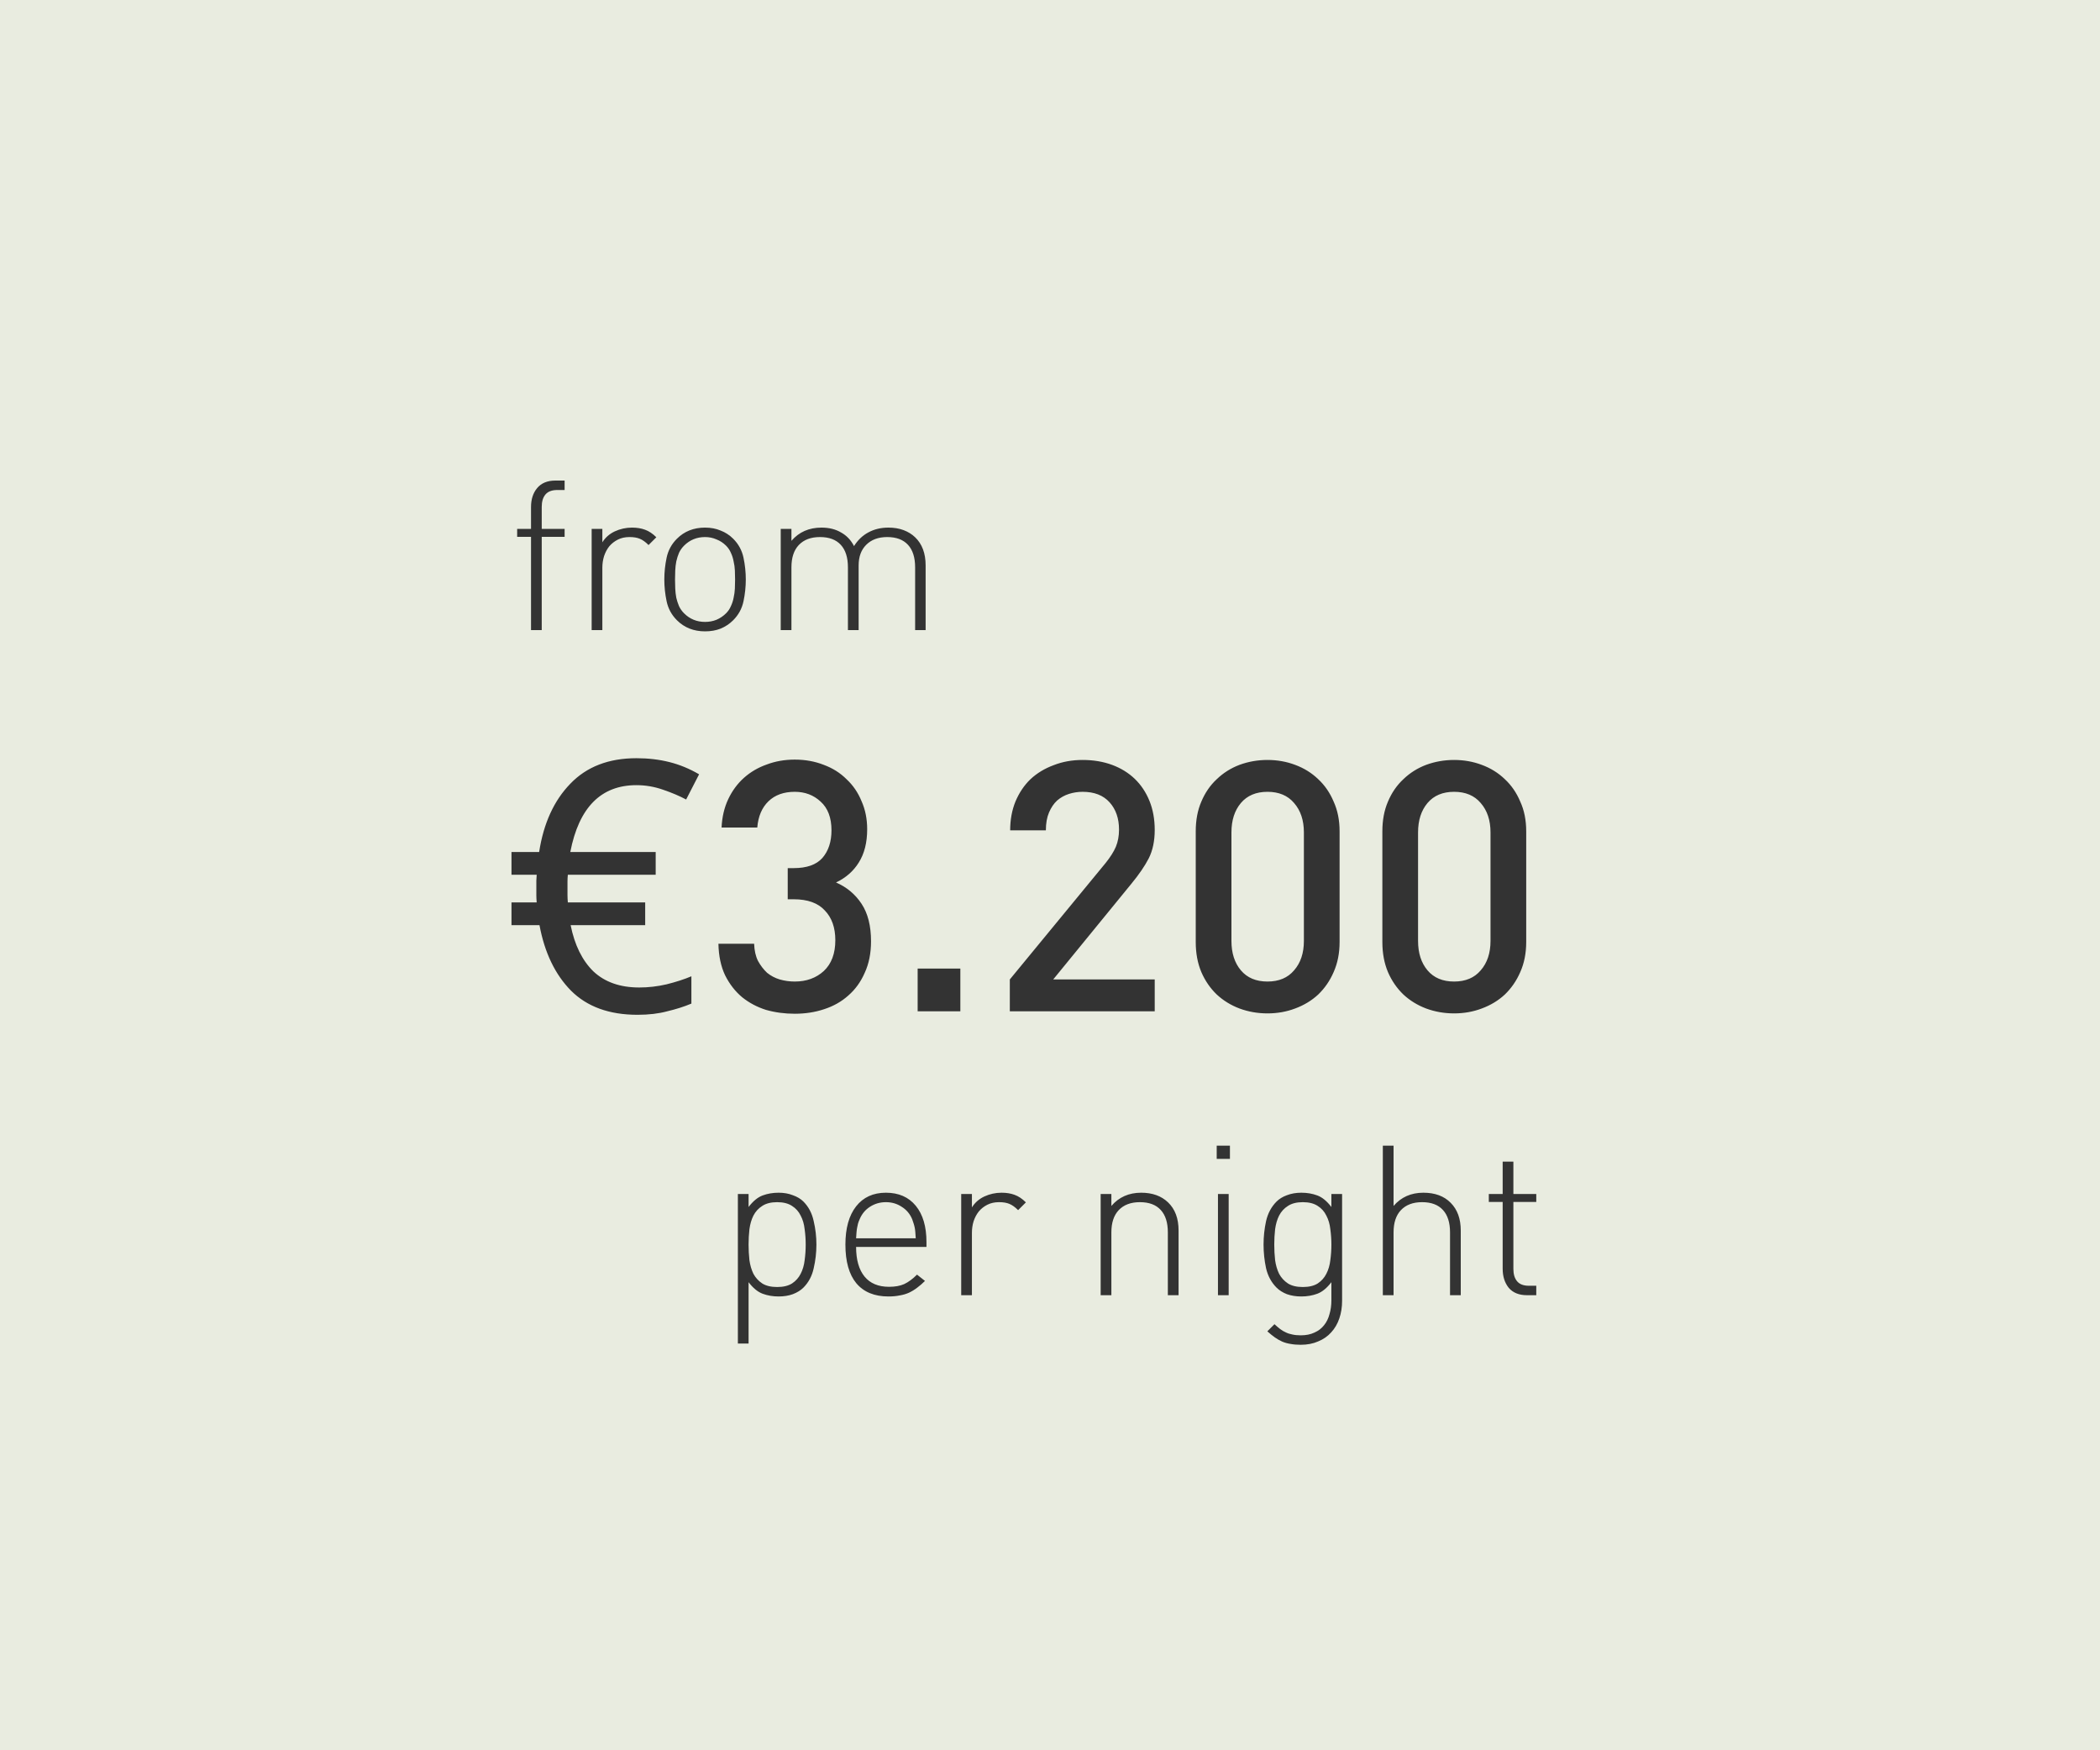 <svg width="120" height="100" viewBox="0 0 120 100" fill="none" xmlns="http://www.w3.org/2000/svg">
<rect width="120" height="100" fill="#E9ECE0"/>
<path d="M46.652 71.108C46.652 70.652 46.6 70.204 46.496 69.764C46.4 69.316 46.204 68.944 45.908 68.648C45.756 68.496 45.556 68.376 45.308 68.288C45.068 68.192 44.796 68.144 44.492 68.144C44.164 68.144 43.86 68.196 43.58 68.3C43.3 68.404 43.032 68.624 42.776 68.96V68.216H42.164V76.76H42.776V73.256C43.032 73.592 43.3 73.812 43.58 73.916C43.86 74.02 44.164 74.072 44.492 74.072C44.796 74.072 45.068 74.028 45.308 73.94C45.556 73.844 45.756 73.72 45.908 73.568C46.204 73.272 46.4 72.904 46.496 72.464C46.6 72.016 46.652 71.564 46.652 71.108ZM46.04 71.108C46.04 71.412 46.02 71.708 45.98 71.996C45.948 72.284 45.872 72.544 45.752 72.776C45.64 73 45.476 73.184 45.26 73.328C45.044 73.464 44.76 73.532 44.408 73.532C44.056 73.532 43.772 73.464 43.556 73.328C43.34 73.184 43.172 73 43.052 72.776C42.94 72.544 42.864 72.284 42.824 71.996C42.792 71.708 42.776 71.412 42.776 71.108C42.776 70.812 42.792 70.52 42.824 70.232C42.864 69.936 42.94 69.676 43.052 69.452C43.172 69.22 43.34 69.036 43.556 68.9C43.772 68.756 44.056 68.684 44.408 68.684C44.76 68.684 45.044 68.756 45.26 68.9C45.476 69.036 45.64 69.22 45.752 69.452C45.872 69.676 45.948 69.936 45.98 70.232C46.02 70.52 46.04 70.812 46.04 71.108ZM52.941 71.24V70.964C52.941 70.076 52.736 69.384 52.328 68.888C51.92 68.392 51.352 68.144 50.624 68.144C49.897 68.144 49.328 68.404 48.92 68.924C48.513 69.444 48.309 70.172 48.309 71.108C48.309 72.076 48.517 72.812 48.932 73.316C49.356 73.82 49.968 74.072 50.769 74.072C51.008 74.072 51.224 74.052 51.416 74.012C51.608 73.98 51.785 73.928 51.944 73.856C52.112 73.776 52.269 73.68 52.413 73.568C52.565 73.456 52.712 73.328 52.856 73.184L52.401 72.824C52.153 73.072 51.908 73.252 51.669 73.364C51.437 73.468 51.148 73.52 50.804 73.52C50.188 73.52 49.721 73.324 49.401 72.932C49.081 72.54 48.92 71.976 48.92 71.24H52.941ZM52.328 70.748H48.92C48.928 70.612 48.937 70.496 48.944 70.4C48.953 70.296 48.965 70.208 48.98 70.136C48.996 70.056 49.013 69.98 49.029 69.908C49.053 69.828 49.084 69.744 49.124 69.656C49.252 69.352 49.449 69.116 49.712 68.948C49.984 68.772 50.288 68.684 50.624 68.684C50.961 68.684 51.261 68.772 51.525 68.948C51.797 69.116 51.996 69.352 52.124 69.656C52.157 69.744 52.184 69.828 52.209 69.908C52.233 69.98 52.252 70.056 52.269 70.136C52.285 70.208 52.297 70.296 52.304 70.4C52.312 70.496 52.321 70.612 52.328 70.748ZM58.622 68.696C58.414 68.488 58.198 68.344 57.974 68.264C57.758 68.184 57.51 68.144 57.23 68.144C56.886 68.144 56.558 68.216 56.246 68.36C55.942 68.504 55.706 68.712 55.538 68.984V68.216H54.926V74H55.538V70.436C55.538 70.204 55.57 69.984 55.634 69.776C55.706 69.56 55.806 69.372 55.934 69.212C56.07 69.052 56.234 68.924 56.426 68.828C56.618 68.732 56.838 68.684 57.086 68.684C57.326 68.684 57.522 68.716 57.674 68.78C57.834 68.844 58.002 68.964 58.178 69.14L58.622 68.696ZM67.347 74V70.304C67.347 69.616 67.147 69.08 66.746 68.696C66.362 68.328 65.85 68.144 65.21 68.144C64.507 68.144 63.938 68.396 63.507 68.9V68.216H62.895V74H63.507V70.412C63.507 69.86 63.647 69.436 63.926 69.14C64.215 68.836 64.618 68.684 65.138 68.684C65.659 68.684 66.055 68.832 66.326 69.128C66.599 69.424 66.734 69.852 66.734 70.412V74H67.347ZM70.282 66.212V65.456H69.526V66.212H70.282ZM70.21 74V68.216H69.598V74H70.21ZM76.691 74.324V68.216H76.079V68.96C75.823 68.624 75.555 68.404 75.275 68.3C74.995 68.196 74.691 68.144 74.363 68.144C74.059 68.144 73.783 68.192 73.535 68.288C73.295 68.376 73.099 68.496 72.947 68.648C72.651 68.944 72.451 69.316 72.347 69.764C72.251 70.204 72.203 70.652 72.203 71.108C72.203 71.564 72.251 72.016 72.347 72.464C72.451 72.904 72.651 73.272 72.947 73.568C73.099 73.72 73.295 73.844 73.535 73.94C73.783 74.028 74.059 74.072 74.363 74.072C74.691 74.072 74.995 74.02 75.275 73.916C75.555 73.812 75.823 73.592 76.079 73.256V74.288C76.079 74.576 76.043 74.84 75.971 75.08C75.907 75.328 75.803 75.54 75.659 75.716C75.515 75.9 75.331 76.04 75.107 76.136C74.891 76.24 74.631 76.292 74.327 76.292C74.143 76.292 73.983 76.276 73.847 76.244C73.711 76.22 73.587 76.18 73.475 76.124C73.363 76.076 73.255 76.012 73.151 75.932C73.047 75.852 72.939 75.76 72.827 75.656L72.419 76.064C72.571 76.2 72.715 76.316 72.851 76.412C72.987 76.508 73.127 76.588 73.271 76.652C73.423 76.716 73.583 76.76 73.751 76.784C73.919 76.816 74.111 76.832 74.327 76.832C74.703 76.832 75.035 76.768 75.323 76.64C75.619 76.52 75.867 76.348 76.067 76.124C76.275 75.9 76.431 75.632 76.535 75.32C76.639 75.016 76.691 74.684 76.691 74.324ZM76.079 71.108C76.079 71.412 76.059 71.708 76.019 71.996C75.987 72.284 75.911 72.544 75.791 72.776C75.679 73 75.515 73.184 75.299 73.328C75.083 73.464 74.799 73.532 74.447 73.532C74.095 73.532 73.811 73.464 73.595 73.328C73.379 73.184 73.211 73 73.091 72.776C72.979 72.544 72.903 72.284 72.863 71.996C72.831 71.708 72.815 71.412 72.815 71.108C72.815 70.812 72.831 70.52 72.863 70.232C72.903 69.936 72.979 69.676 73.091 69.452C73.211 69.22 73.379 69.036 73.595 68.9C73.811 68.756 74.095 68.684 74.447 68.684C74.799 68.684 75.083 68.756 75.299 68.9C75.515 69.036 75.679 69.22 75.791 69.452C75.911 69.676 75.987 69.936 76.019 70.232C76.059 70.52 76.079 70.812 76.079 71.108ZM83.472 74V70.304C83.472 69.632 83.279 69.104 82.895 68.72C82.519 68.336 81.999 68.144 81.335 68.144C80.632 68.144 80.064 68.396 79.632 68.9V65.456H79.019V74H79.632V70.412C79.632 69.86 79.772 69.436 80.052 69.14C80.34 68.836 80.743 68.684 81.263 68.684C81.784 68.684 82.18 68.832 82.451 69.128C82.724 69.424 82.859 69.852 82.859 70.412V74H83.472ZM87.787 74V73.46H87.367C87.063 73.46 86.839 73.376 86.695 73.208C86.551 73.04 86.479 72.804 86.479 72.5V68.672H87.787V68.216H86.479V66.368H85.867V68.216H85.075V68.672H85.867V72.488C85.867 72.928 85.983 73.292 86.215 73.58C86.455 73.86 86.803 74 87.259 74H87.787Z" fill="#333333"/>
<path d="M32.264 30.672V30.216H30.956V28.956C30.956 28.652 31.028 28.416 31.172 28.248C31.316 28.08 31.54 27.996 31.844 27.996H32.264V27.456H31.736C31.28 27.456 30.932 27.6 30.692 27.888C30.46 28.168 30.344 28.528 30.344 28.968V30.216H29.552V30.672H30.344V36H30.956V30.672H32.264ZM37.505 30.696C37.297 30.488 37.081 30.344 36.856 30.264C36.641 30.184 36.392 30.144 36.112 30.144C35.769 30.144 35.441 30.216 35.129 30.36C34.825 30.504 34.589 30.712 34.42 30.984V30.216H33.809V36H34.42V32.436C34.42 32.204 34.453 31.984 34.517 31.776C34.589 31.56 34.688 31.372 34.816 31.212C34.953 31.052 35.117 30.924 35.309 30.828C35.501 30.732 35.721 30.684 35.968 30.684C36.209 30.684 36.404 30.716 36.556 30.78C36.717 30.844 36.885 30.964 37.06 31.14L37.505 30.696ZM42.617 33.108C42.617 32.692 42.573 32.276 42.485 31.86C42.397 31.444 42.201 31.084 41.897 30.78C41.689 30.572 41.449 30.416 41.177 30.312C40.913 30.2 40.617 30.144 40.289 30.144C39.641 30.144 39.105 30.356 38.681 30.78C38.377 31.084 38.181 31.444 38.093 31.86C38.005 32.276 37.961 32.692 37.961 33.108C37.961 33.524 38.005 33.94 38.093 34.356C38.181 34.772 38.377 35.132 38.681 35.436C39.105 35.86 39.641 36.072 40.289 36.072C40.617 36.072 40.913 36.02 41.177 35.916C41.449 35.804 41.689 35.644 41.897 35.436C42.201 35.132 42.397 34.772 42.485 34.356C42.573 33.94 42.617 33.524 42.617 33.108ZM42.005 33.108C42.005 33.276 42.001 33.448 41.993 33.624C41.985 33.8 41.961 33.976 41.921 34.152C41.889 34.32 41.837 34.48 41.765 34.632C41.701 34.784 41.609 34.92 41.489 35.04C41.329 35.2 41.145 35.324 40.937 35.412C40.737 35.492 40.521 35.532 40.289 35.532C39.817 35.532 39.417 35.368 39.089 35.04C38.969 34.92 38.873 34.784 38.801 34.632C38.737 34.48 38.685 34.32 38.645 34.152C38.613 33.976 38.593 33.8 38.585 33.624C38.577 33.448 38.573 33.276 38.573 33.108C38.573 32.94 38.577 32.768 38.585 32.592C38.593 32.416 38.613 32.244 38.645 32.076C38.685 31.9 38.737 31.736 38.801 31.584C38.873 31.432 38.969 31.296 39.089 31.176C39.417 30.848 39.817 30.684 40.289 30.684C40.521 30.684 40.737 30.728 40.937 30.816C41.145 30.896 41.329 31.016 41.489 31.176C41.609 31.296 41.701 31.432 41.765 31.584C41.837 31.736 41.889 31.9 41.921 32.076C41.961 32.244 41.985 32.416 41.993 32.592C42.001 32.768 42.005 32.94 42.005 33.108ZM52.893 36V32.304C52.893 31.616 52.693 31.08 52.293 30.696C52.109 30.52 51.889 30.384 51.633 30.288C51.377 30.192 51.089 30.144 50.769 30.144C50.337 30.144 49.953 30.236 49.617 30.42C49.289 30.596 49.017 30.856 48.801 31.2C48.625 30.856 48.377 30.596 48.057 30.42C47.745 30.236 47.373 30.144 46.941 30.144C46.229 30.144 45.657 30.396 45.225 30.9V30.216H44.613V36H45.225V32.412C45.225 31.86 45.365 31.436 45.645 31.14C45.933 30.836 46.337 30.684 46.857 30.684C47.377 30.684 47.773 30.832 48.045 31.128C48.317 31.424 48.453 31.852 48.453 32.412V36H49.065V32.304C49.065 31.808 49.209 31.416 49.497 31.128C49.793 30.832 50.193 30.684 50.697 30.684C51.217 30.684 51.613 30.832 51.885 31.128C52.157 31.424 52.293 31.852 52.293 32.412V36H52.893Z" fill="#333333"/>
<path d="M36.368 43.319C37.035 43.319 37.661 43.392 38.248 43.539C38.835 43.686 39.401 43.919 39.948 44.239L39.208 45.679C38.835 45.479 38.395 45.292 37.888 45.119C37.395 44.946 36.888 44.859 36.368 44.859C34.341 44.859 33.081 46.133 32.588 48.679H37.468V49.979H32.448C32.435 50.112 32.428 50.239 32.428 50.359C32.428 50.479 32.428 50.606 32.428 50.739C32.428 50.859 32.428 50.992 32.428 51.139C32.428 51.273 32.435 51.413 32.448 51.559H36.868V52.859H32.608C32.835 53.992 33.268 54.873 33.908 55.499C34.561 56.112 35.435 56.419 36.528 56.419C37.048 56.419 37.568 56.359 38.088 56.239C38.621 56.106 39.095 55.953 39.508 55.779V57.339C39.095 57.513 38.635 57.659 38.128 57.779C37.635 57.913 37.068 57.979 36.428 57.979C34.815 57.979 33.548 57.519 32.628 56.599C31.721 55.679 31.121 54.432 30.828 52.859H29.228V51.559H30.668C30.655 51.399 30.648 51.266 30.648 51.159C30.648 51.053 30.648 50.913 30.648 50.739C30.648 50.593 30.648 50.453 30.648 50.319C30.661 50.172 30.668 50.059 30.668 49.979H29.228V48.679H30.808C31.061 47.039 31.655 45.739 32.588 44.779C33.521 43.806 34.781 43.319 36.368 43.319ZM49.773 53.779C49.773 52.899 49.593 52.186 49.233 51.639C48.873 51.093 48.387 50.686 47.773 50.419C48.333 50.153 48.767 49.773 49.073 49.279C49.393 48.773 49.553 48.139 49.553 47.379C49.553 46.792 49.447 46.259 49.233 45.779C49.033 45.286 48.747 44.866 48.373 44.519C48.013 44.159 47.58 43.886 47.073 43.699C46.567 43.499 46.013 43.399 45.413 43.399C44.84 43.399 44.307 43.492 43.813 43.679C43.32 43.852 42.887 44.106 42.513 44.439C42.14 44.773 41.84 45.179 41.613 45.659C41.387 46.139 41.26 46.679 41.233 47.279H43.273C43.327 46.639 43.54 46.139 43.913 45.779C44.287 45.419 44.787 45.239 45.413 45.239C46 45.239 46.493 45.426 46.893 45.799C47.307 46.172 47.513 46.719 47.513 47.439C47.513 48.093 47.34 48.619 46.993 49.019C46.647 49.406 46.1 49.599 45.353 49.599H45.013V51.379H45.353C46.153 51.379 46.747 51.593 47.133 52.019C47.533 52.432 47.733 52.999 47.733 53.719C47.733 54.479 47.513 55.066 47.073 55.479C46.633 55.879 46.08 56.079 45.413 56.079C45.12 56.079 44.833 56.039 44.553 55.959C44.287 55.879 44.047 55.752 43.833 55.579C43.633 55.392 43.46 55.166 43.313 54.899C43.18 54.633 43.107 54.306 43.093 53.919H41.053C41.067 54.612 41.193 55.212 41.433 55.719C41.687 56.226 42.013 56.646 42.413 56.979C42.813 57.299 43.267 57.539 43.773 57.699C44.293 57.846 44.84 57.919 45.413 57.919C46.013 57.919 46.573 57.833 47.093 57.659C47.627 57.486 48.087 57.226 48.473 56.879C48.873 56.532 49.187 56.099 49.413 55.579C49.653 55.059 49.773 54.459 49.773 53.779ZM54.877 57.779V55.339H52.437V57.779H54.877ZM65.984 57.779V55.959H60.184L64.644 50.499C65.084 49.966 65.417 49.479 65.644 49.039C65.871 48.586 65.984 48.046 65.984 47.419C65.984 46.806 65.884 46.252 65.684 45.759C65.484 45.266 65.204 44.846 64.844 44.499C64.484 44.153 64.05 43.886 63.544 43.699C63.037 43.513 62.477 43.419 61.864 43.419C61.264 43.419 60.711 43.519 60.204 43.719C59.697 43.906 59.257 44.172 58.884 44.519C58.524 44.866 58.237 45.292 58.024 45.799C57.824 46.292 57.724 46.839 57.724 47.439H59.764C59.764 47.039 59.824 46.699 59.944 46.419C60.064 46.139 60.217 45.913 60.404 45.739C60.604 45.566 60.831 45.439 61.084 45.359C61.337 45.279 61.597 45.239 61.864 45.239C62.531 45.239 63.044 45.439 63.404 45.839C63.764 46.239 63.944 46.759 63.944 47.399C63.944 47.759 63.884 48.086 63.764 48.379C63.644 48.659 63.45 48.966 63.184 49.299L57.704 55.959V57.779H65.984ZM76.548 53.819V47.499C76.548 46.859 76.434 46.292 76.208 45.799C75.995 45.292 75.701 44.866 75.328 44.519C74.954 44.159 74.514 43.886 74.008 43.699C73.514 43.513 72.988 43.419 72.428 43.419C71.868 43.419 71.335 43.513 70.828 43.699C70.335 43.886 69.901 44.159 69.528 44.519C69.154 44.866 68.861 45.292 68.648 45.799C68.434 46.292 68.328 46.859 68.328 47.499V53.819C68.328 54.459 68.434 55.032 68.648 55.539C68.861 56.032 69.154 56.459 69.528 56.819C69.901 57.166 70.335 57.432 70.828 57.619C71.335 57.806 71.868 57.899 72.428 57.899C72.988 57.899 73.514 57.806 74.008 57.619C74.514 57.432 74.954 57.166 75.328 56.819C75.701 56.459 75.995 56.032 76.208 55.539C76.434 55.032 76.548 54.459 76.548 53.819ZM74.508 53.759C74.508 54.453 74.321 55.013 73.948 55.439C73.588 55.866 73.081 56.079 72.428 56.079C71.775 56.079 71.268 55.866 70.908 55.439C70.548 55.013 70.368 54.453 70.368 53.759V47.559C70.368 46.866 70.548 46.306 70.908 45.879C71.268 45.453 71.775 45.239 72.428 45.239C73.081 45.239 73.588 45.453 73.948 45.879C74.321 46.306 74.508 46.866 74.508 47.559V53.759ZM87.212 53.819V47.499C87.212 46.859 87.099 46.292 86.872 45.799C86.659 45.292 86.365 44.866 85.992 44.519C85.619 44.159 85.179 43.886 84.672 43.699C84.179 43.513 83.652 43.419 83.092 43.419C82.532 43.419 81.999 43.513 81.492 43.699C80.999 43.886 80.565 44.159 80.192 44.519C79.819 44.866 79.525 45.292 79.312 45.799C79.099 46.292 78.992 46.859 78.992 47.499V53.819C78.992 54.459 79.099 55.032 79.312 55.539C79.525 56.032 79.819 56.459 80.192 56.819C80.565 57.166 80.999 57.432 81.492 57.619C81.999 57.806 82.532 57.899 83.092 57.899C83.652 57.899 84.179 57.806 84.672 57.619C85.179 57.432 85.619 57.166 85.992 56.819C86.365 56.459 86.659 56.032 86.872 55.539C87.099 55.032 87.212 54.459 87.212 53.819ZM85.172 53.759C85.172 54.453 84.985 55.013 84.612 55.439C84.252 55.866 83.745 56.079 83.092 56.079C82.439 56.079 81.932 55.866 81.572 55.439C81.212 55.013 81.032 54.453 81.032 53.759V47.559C81.032 46.866 81.212 46.306 81.572 45.879C81.932 45.453 82.439 45.239 83.092 45.239C83.745 45.239 84.252 45.453 84.612 45.879C84.985 46.306 85.172 46.866 85.172 47.559V53.759Z" fill="#333333"/>
</svg>
